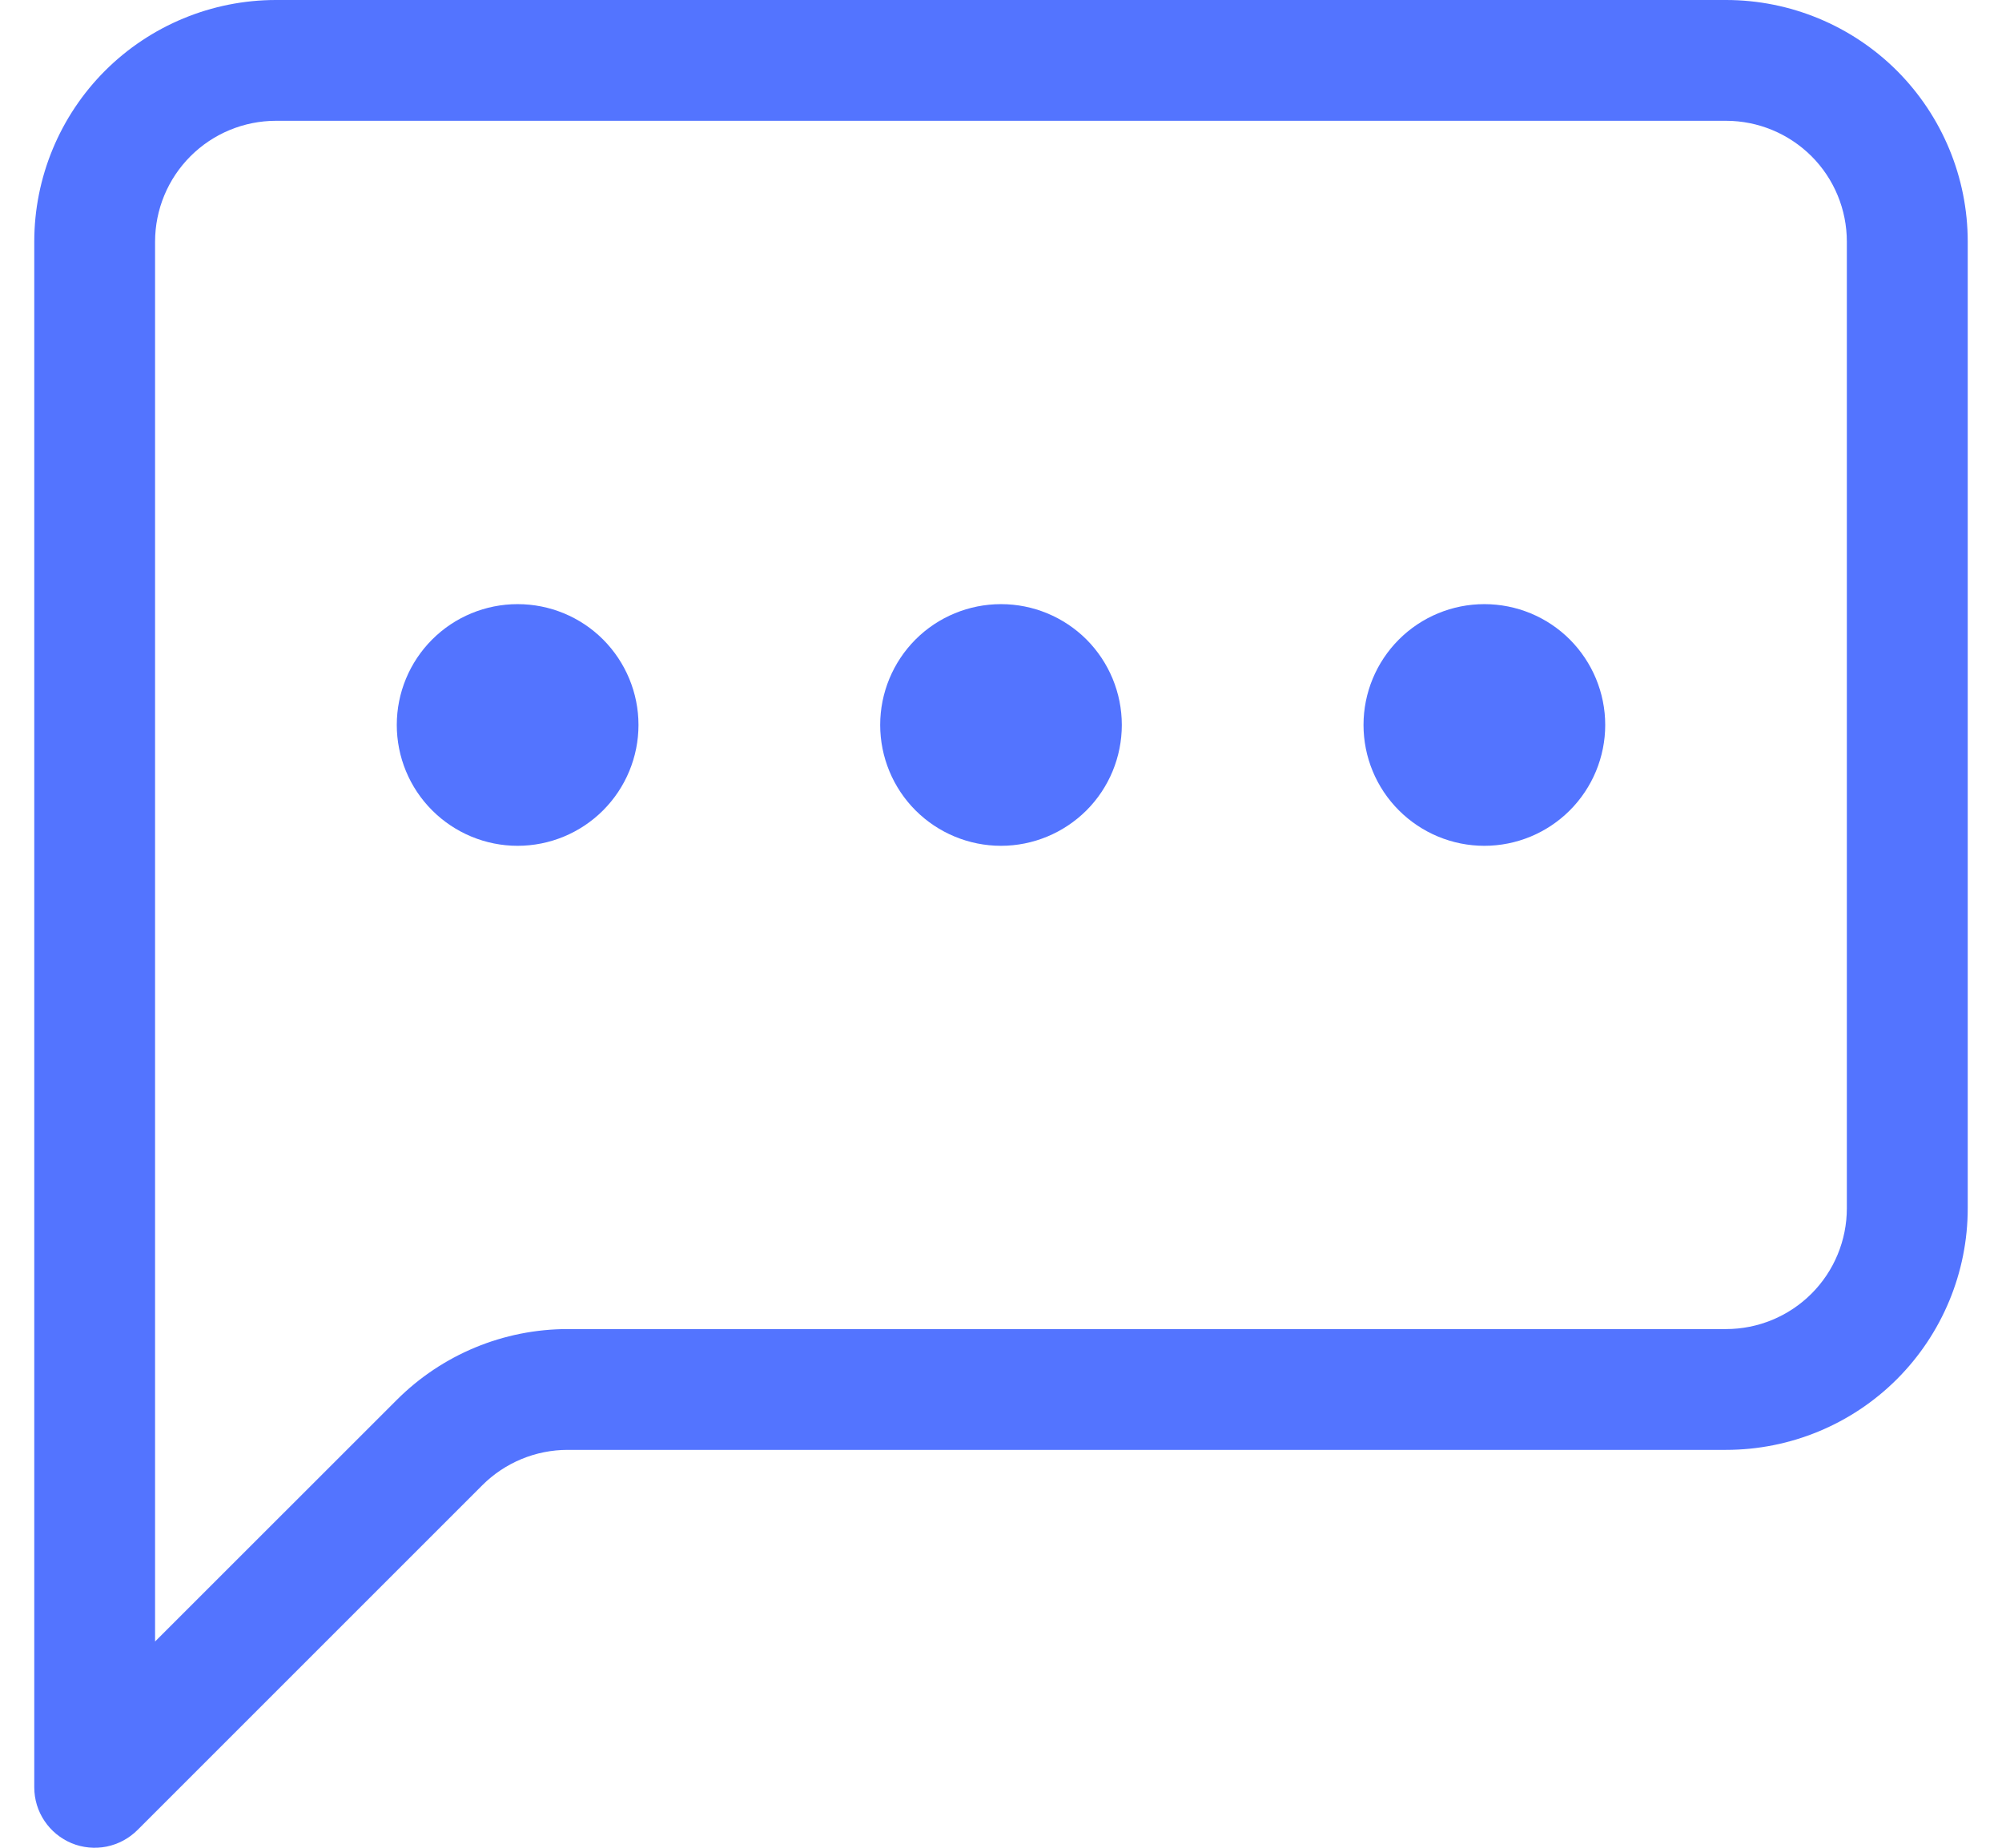 <svg width="26" height="24" viewBox="0 0 26 24" fill="none" xmlns="http://www.w3.org/2000/svg">
<path d="M22.416 1.569C22.832 1.569 23.231 1.735 23.526 2.029C23.82 2.323 23.985 2.722 23.985 3.139V15.694C23.985 16.11 23.82 16.509 23.526 16.803C23.231 17.098 22.832 17.263 22.416 17.263H7.372C6.54 17.263 5.742 17.594 5.153 18.183L2.014 21.321V3.139C2.014 2.722 2.18 2.323 2.474 2.029C2.768 1.735 3.168 1.569 3.584 1.569H22.416ZM3.584 0C2.751 0 1.953 0.331 1.364 0.919C0.776 1.508 0.445 2.306 0.445 3.139L0.445 23.215C0.445 23.371 0.491 23.523 0.578 23.652C0.664 23.781 0.787 23.881 0.93 23.941C1.073 24 1.231 24.015 1.384 23.985C1.536 23.954 1.676 23.879 1.785 23.77L6.263 19.292C6.557 18.998 6.956 18.832 7.372 18.832H22.416C23.248 18.832 24.047 18.502 24.636 17.913C25.224 17.324 25.555 16.526 25.555 15.694V3.139C25.555 2.306 25.224 1.508 24.636 0.919C24.047 0.331 23.248 0 22.416 0L3.584 0Z" fill="#5374FF"/>
<path d="M8.292 9.416C8.292 9.832 8.126 10.232 7.832 10.526C7.538 10.82 7.139 10.986 6.722 10.986C6.306 10.986 5.907 10.82 5.613 10.526C5.318 10.232 5.153 9.832 5.153 9.416C5.153 9 5.318 8.601 5.613 8.306C5.907 8.012 6.306 7.847 6.722 7.847C7.139 7.847 7.538 8.012 7.832 8.306C8.126 8.601 8.292 9 8.292 9.416V9.416ZM14.569 9.416C14.569 9.832 14.404 10.232 14.11 10.526C13.815 10.82 13.416 10.986 13 10.986C12.584 10.986 12.184 10.82 11.89 10.526C11.596 10.232 11.431 9.832 11.431 9.416C11.431 9 11.596 8.601 11.89 8.306C12.184 8.012 12.584 7.847 13 7.847C13.416 7.847 13.815 8.012 14.11 8.306C14.404 8.601 14.569 9 14.569 9.416ZM20.847 9.416C20.847 9.832 20.681 10.232 20.387 10.526C20.093 10.82 19.694 10.986 19.277 10.986C18.861 10.986 18.462 10.82 18.168 10.526C17.873 10.232 17.708 9.832 17.708 9.416C17.708 9 17.873 8.601 18.168 8.306C18.462 8.012 18.861 7.847 19.277 7.847C19.694 7.847 20.093 8.012 20.387 8.306C20.681 8.601 20.847 9 20.847 9.416Z" fill="#5374FF"/>
</svg>
